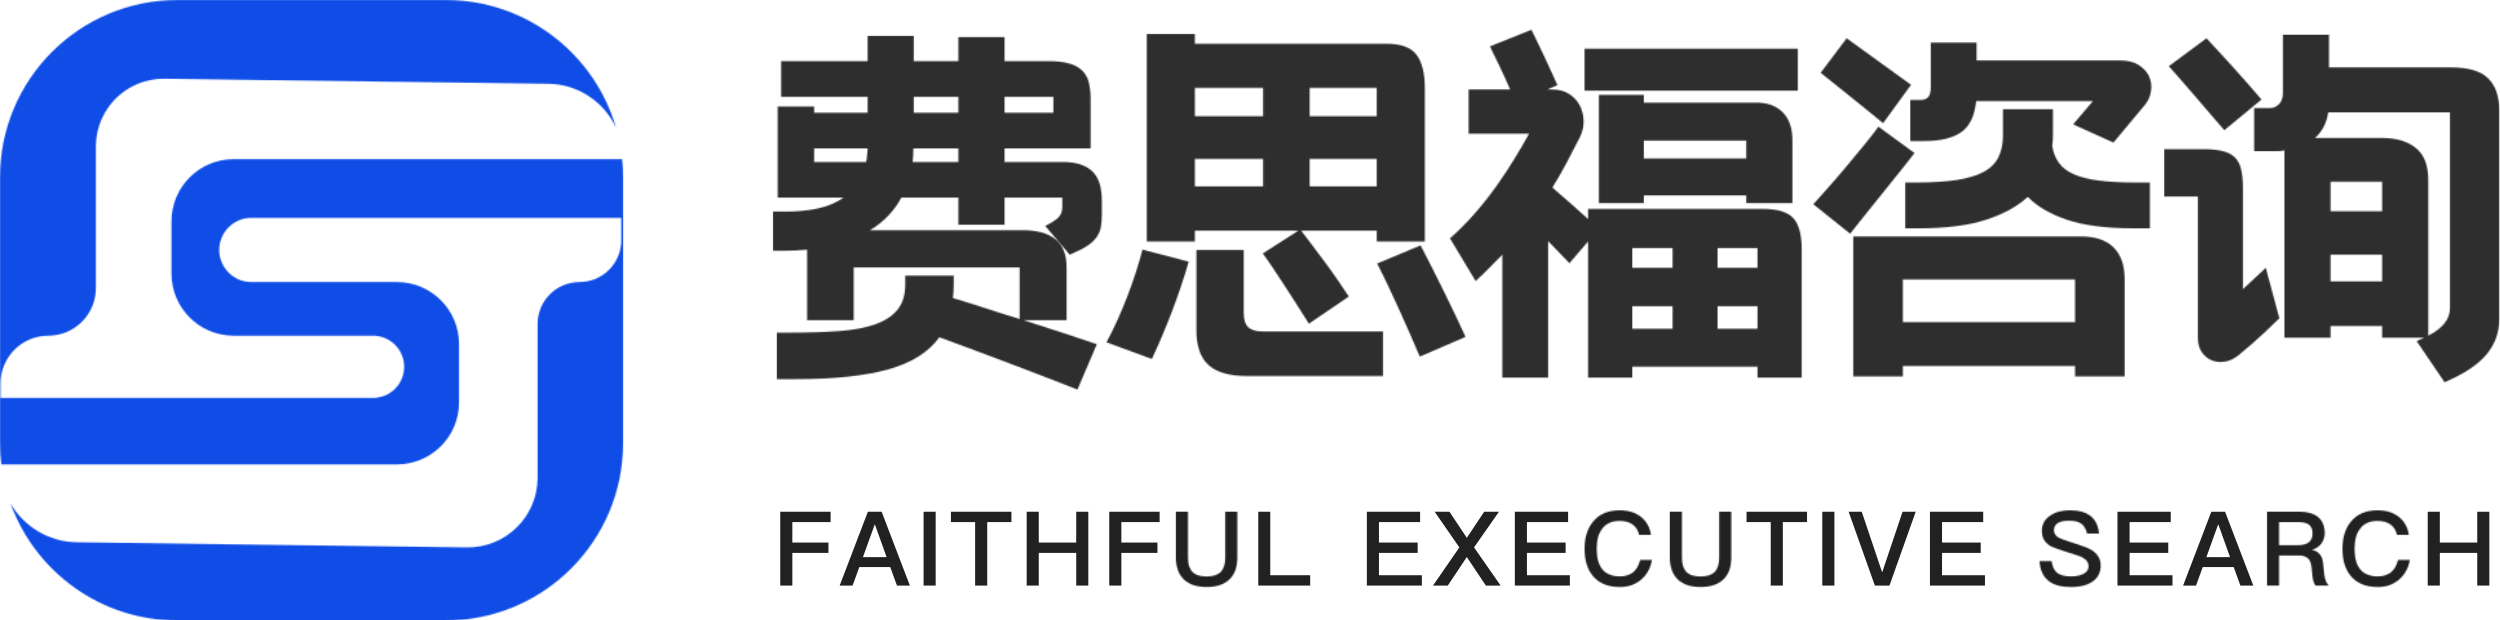 <?xml version="1.0" encoding="UTF-8"?>
<svg width="1934px" height="480px" viewBox="0 0 1934 480" version="1.1" xmlns="http://www.w3.org/2000/svg" xmlns:xlink="http://www.w3.org/1999/xlink">
    <title>编组 2</title>
    <defs>
        <path d="M137.219,0 C61.436,0 1.13686838e-13,61.402 1.13686838e-13,137.142 L1.13686838e-13,137.142 L1.13686838e-13,342.859 C1.13686838e-13,348.407 0.332,353.877 0.972,359.254 L0.972,359.254 L307.093,359.258 C333.619,359.258 355.121,337.767 355.121,311.257 L355.121,311.257 L355.121,266.206 C355.121,239.696 333.619,218.205 307.093,218.205 L307.093,218.205 L194.469,218.205 C180.739,218.205 169.607,207.08 169.607,193.357 L169.607,193.357 C169.607,179.636 180.739,168.51 194.469,168.51 L194.469,168.51 L480.619,168.51 L480.619,185.87 C480.619,203.728 466.135,218.205 448.266,218.205 L448.266,218.205 C430.397,218.205 415.913,232.682 415.913,250.541 L415.913,250.541 L415.912,369.828 L415.907,370.184 C415.512,400.025 390.992,423.894 361.133,423.499 L361.133,423.499 L59.495,419.511 C37.539,419.219 18.452,407.225 8.146,389.513 L8.146,389.513 C27.246,442.285 77.825,480 137.219,480 L137.219,480 L344.78,480 C420.566,480 482.001,418.599 482.001,342.859 L482.001,342.859 L482.001,137.142 C482.001,132.412 481.762,127.742 481.293,123.134 L481.293,123.134 L180.697,123.136 C154.172,123.136 132.671,144.625 132.671,171.135 L132.671,171.135 L132.671,211.703 C132.671,238.212 154.172,259.703 180.697,259.703 L180.697,259.703 L288.578,259.703 C301.872,259.703 312.647,270.472 312.647,283.759 L312.647,283.759 C312.647,297.047 301.872,307.816 288.578,307.816 L288.578,307.816 L0.431,307.816 L0.431,296.556 C0.431,276.203 16.939,259.703 37.303,259.703 L37.303,259.703 C57.668,259.703 74.176,243.203 74.176,222.849 L74.176,222.849 L74.177,112.906 L74.181,112.564 C74.558,83.669 98.302,60.552 127.213,60.928 L127.213,60.928 L424.224,64.808 C447.581,65.113 467.586,79.098 476.648,99.084 L476.648,99.084 C460.142,41.856 407.353,0 344.78,0 L344.78,0 L137.219,0 Z" id="path-1"></path>
        <path d="M73.2,0 L73.2,19.499 L6.3,19.499 L6.3,47.1 L73.2,47.1 L73.2,59.399 L31.8,59.399 L31.8,54.599 L3.6,54.599 L3.6,125.099 L54.6,125.099 C48.799,129.099 42.1,131.899 34.5,133.499 L34.5,133.499 C26.9,135.099 18.701,135.899 9.9,135.899 L9.9,135.899 L0,135.899 L0,166.199 L8.701,166.199 C14.5,166.199 20.4,165.899 26.4,165.299 L26.4,165.299 L26.4,219.899 L62.4,219.899 L62.4,179.099 L190.8,179.099 L190.8,218.999 C181.6,216.199 172.6,213.349 163.8,210.449 L163.8,210.449 C155,207.549 146.8,204.999 139.2,202.799 L139.2,202.799 C139.4,201.199 139.55,199.499 139.65,197.699 L139.65,197.699 C139.75,195.898 139.8,194.099 139.8,192.299 L139.8,192.299 L139.8,185.399 L102.3,185.399 L102.3,192.299 C102.3,200.499 100.25,207.049 96.15,211.949 L96.15,211.949 C92.05,216.849 86.25,220.599 78.75,223.199 L78.75,223.199 C71.25,225.8 62.1,227.499 51.3,228.299 L51.3,228.299 C40.5,229.099 28.5,229.499 15.299,229.499 L15.299,229.499 L3,229.499 L3,265.499 L17.7,265.499 C47.1,265.499 70.85,262.999 88.95,257.999 L88.95,257.999 C107.05,252.999 120.3,244.699 128.7,233.099 L128.7,233.099 C136.9,236.099 145.95,239.449 155.85,243.149 L155.85,243.149 C165.75,246.849 175.6,250.549 185.4,254.25 L185.4,254.25 C195.2,257.949 204.5,261.499 213.299,264.899 L213.299,264.899 C222.1,268.299 229.5,271.199 235.5,273.599 L235.5,273.599 L250.5,238.499 C243.5,236.099 235,233.249 225,229.949 L225,229.949 C215,226.649 204.601,223.299 193.8,219.899 L193.8,219.899 L227.1,219.899 L227.1,179.099 C227.1,169.099 224.2,161.799 218.4,157.199 L218.4,157.199 C212.6,152.599 204.3,150.299 193.5,150.299 L193.5,150.299 L75,150.299 C85.4,144.099 93.5,135.699 99.299,125.099 L99.299,125.099 L143.399,125.099 L143.399,146.099 L179.1,146.099 L179.1,125.099 L223.8,125.099 L223.8,131.999 C223.8,135.799 222.7,138.699 220.5,140.699 L220.5,140.699 C218.299,142.699 215,144.799 210.6,146.999 L210.6,146.999 L229.5,169.199 C234.9,166.999 239.25,164.849 242.55,162.749 L242.55,162.749 C245.85,160.649 248.4,158.349 250.2,155.849 L250.2,155.849 C252,153.349 253.149,150.649 253.65,147.749 L253.65,147.749 C254.15,144.849 254.4,141.599 254.4,137.999 L254.4,137.999 L254.4,128.099 C254.4,123.499 253.95,119.349 253.049,115.649 L253.049,115.649 C252.15,111.949 250.55,108.749 248.25,106.049 L248.25,106.049 C245.95,103.35 242.8,101.249 238.8,99.75 L238.8,99.75 C234.8,98.249 229.8,97.499 223.8,97.499 L223.8,97.499 L179.1,97.499 L179.1,86.999 L245.7,86.999 L245.7,48.899 C245.7,44.099 245.25,39.849 244.35,36.149 L244.35,36.149 C243.45,32.449 241.75,29.349 239.25,26.849 L239.25,26.849 C236.75,24.349 233.35,22.499 229.05,21.299 L229.05,21.299 C224.75,20.099 219.3,19.499 212.7,19.499 L212.7,19.499 L179.1,19.499 L179.1,0.899 L143.399,0.899 L143.399,19.499 L108.9,19.499 L108.9,0 L73.2,0 Z M179.1,59.4 L216.9,59.4 L216.9,47.1 L179.1,47.1 L179.1,59.4 Z M108.9,59.4 L143.4,59.4 L143.4,47.1 L108.9,47.1 L108.9,59.4 Z M108.451,92.399 C108.549,90.599 108.6,88.799 108.6,86.999 L108.6,86.999 L143.399,86.999 L143.399,97.499 L108,97.499 C108.2,95.899 108.35,94.199 108.451,92.399 L108.451,92.399 Z M31.8,86.999 L73.2,86.999 C73,88.999 72.849,90.849 72.75,92.549 L72.75,92.549 C72.65,94.249 72.4,95.899 72,97.499 L72,97.499 L31.8,97.499 L31.8,86.999 Z" id="path-3"></path>
        <path d="M31.2,0 L31.2,160.5 L68.4,160.5 L68.4,152.1 L148.5,152.1 L120.9,169.8 C122.9,172.4 125.4,175.95 128.4,180.45 L128.4,180.45 C131.4,184.95 134.601,189.8 138,195 L138,195 C141.4,200.2 144.75,205.4 148.05,210.6 L148.05,210.6 C151.35,215.8 154.2,220.3 156.6,224.1 L156.6,224.1 L187.5,203.101 C184.9,199.1 181.9,194.65 178.5,189.75 L178.5,189.75 C175.1,184.85 171.65,180.05 168.15,175.351 L168.15,175.351 C164.65,170.65 161.35,166.25 158.25,162.15 L158.25,162.15 C155.15,158.05 152.6,154.7 150.6,152.1 L150.6,152.1 L209.1,152.1 L209.1,160.5 L246.3,160.5 L246.3,42 C246.3,30.4 244.15,21.75 239.85,16.05 L239.85,16.05 C235.55,10.35 227.7,7.5 216.3,7.5 L216.3,7.5 L68.4,7.5 L68.4,0 L31.2,0 Z M157.2,63.6 L209.1,63.6 L209.1,41.7 L157.2,41.7 L157.2,63.6 Z M68.4,63.6 L121.2,63.6 L121.2,41.7 L68.4,41.7 L68.4,63.6 Z M157.2,117.9 L209.1,117.9 L209.1,96.6 L157.2,96.6 L157.2,117.9 Z M68.4,117.9 L121.2,117.9 L121.2,96.6 L68.4,96.6 L68.4,117.9 Z M209.4,177.6 C211.8,182.2 214.449,187.55 217.35,193.65 L217.35,193.65 C220.25,199.75 223.2,206.1 226.2,212.7 L226.2,212.7 C229.2,219.3 232.1,225.8 234.9,232.2 L234.9,232.2 C237.7,238.6 240.199,244.399 242.4,249.6 L242.4,249.6 L277.8,234.3 C275.601,229.5 273,223.95 270,217.65 L270,217.65 C267,211.35 263.9,204.95 260.7,198.45 L260.7,198.45 C257.5,191.95 254.35,185.65 251.25,179.55 L251.25,179.55 C248.15,173.45 245.4,168.1 243,163.5 L243,163.5 L209.4,177.6 Z M15.75,204 C10.85,216.601 5.6,228.1 0,238.5 L0,238.5 L35.1,251.4 C40.5,240 45.75,227.6 50.85,214.2 L50.85,214.2 C55.95,200.8 60.2,188.101 63.6,176.1 L63.6,176.1 L27.9,166.8 C24.7,179 20.65,191.4 15.75,204 L15.75,204 Z M69.6,167.1 L69.6,229.5 C69.6,241.501 72.7,250.35 78.9,256.05 L78.9,256.05 C85.1,261.75 95.1,264.6 108.9,264.6 L108.9,264.6 L213.9,264.6 L213.9,230.1 L120.9,230.1 C115.7,230.1 111.949,229 109.65,226.8 L109.65,226.8 C107.35,224.6 106.199,220.899 106.199,215.7 L106.199,215.7 L106.199,167.1 L69.6,167.1 Z" id="path-5"></path>
        <path d="M30.9,12.9 C33.1,17.3 35.649,22.55 38.549,28.65 L38.549,28.65 C41.45,34.751 44.1,40.6 46.5,46.2 L46.5,46.2 L14.4,46.2 L14.4,80.4 L61.2,80.4 C58,86.2 54.3,92.55 50.1,99.45 L50.1,99.45 C45.9,106.35 41.25,113.4 36.15,120.6 L36.15,120.6 C31.05,127.8 25.45,134.9 19.35,141.9 L19.35,141.9 C13.25,148.9 6.8,155.4 2.27373675e-13,161.4 L2.27373675e-13,161.4 L19.8,194.4 C23.6,191 27.15,187.6 30.45,184.2 L30.45,184.2 C33.75,180.8 37.1,177.4 40.5,174 L40.5,174 L40.5,269.1 L75.9,269.1 L75.9,163.5 C78.7,166.3 81.45,169.15 84.15,172.05 L84.15,172.05 C86.85,174.95 89.6,177.8 92.4,180.6 L92.4,180.6 L106.799,163.8 L106.799,269.1 L141,269.1 L141,260.7 L237.899,260.7 L237.899,269.1 L272.1,269.1 L272.1,170.1 C272.1,158.5 269.899,150.35 265.5,145.65 L265.5,145.65 C261.1,140.95 253.3,138.6 242.1,138.6 L242.1,138.6 L106.799,138.6 L106.799,146.4 C102.4,142.4 97.75,138.25 92.85,133.95 L92.85,133.95 C87.95,129.65 83.4,125.7 79.2,122.1 L79.2,122.1 C83.2,115.7 86.899,109.25 90.3,102.75 L90.3,102.75 C93.7,96.25 97.1,89.7 100.5,83.1 L100.5,83.1 C102.5,79.1 103.45,74.9 103.35,70.5 L103.35,70.5 C103.25,66.101 102.25,62.1 100.35,58.5 L100.35,58.5 C98.45,54.9 95.7,51.95 92.1,49.65 L92.1,49.65 C88.5,47.35 84,46.2 78.6,46.2 L78.6,46.2 L75.3,46.2 L83.1,42.9 C81.7,39.9 80.15,36.45 78.45,32.55 L78.45,32.55 C76.75,28.65 74.95,24.75 73.05,20.85 L73.05,20.85 C71.149,16.95 69.35,13.2 67.649,9.6 L67.649,9.6 C65.95,6 64.4,2.8 63,0 L63,0 L30.9,12.9 Z M207,184.2 L237.9,184.2 L237.9,168.9 L207,168.9 L207,184.2 Z M141,184.2 L172.2,184.2 L172.2,168.9 L141,168.9 L141,184.2 Z M207,231.301 L237.9,231.301 L237.9,213.9 L207,213.9 L207,231.301 Z M141,231.301 L172.2,231.301 L172.2,213.9 L141,213.9 L141,231.301 Z M104.1,47.1 L269.099,47.1 L269.099,14.699 L104.1,14.699 L104.1,47.1 Z M115.2,50.401 L115.2,134.1 L150,134.1 L150,128.1 L229.2,128.1 L229.2,134.1 L264.899,134.1 L264.899,85.5 C264.899,76.5 262.6,69.5 258,64.5 L258,64.5 C253.399,59.5 247,56.801 238.8,56.4 L238.8,56.4 L150,56.4 L150,50.401 L115.2,50.401 Z M150,99.601 L229.201,99.601 L229.201,85.8 L150,85.8 L150,99.601 Z" id="path-7"></path>
        <path d="M5.7,26.701 C8.699,29.1 12.25,31.95 16.35,35.25 L16.35,35.25 C20.45,38.55 24.75,42 29.25,45.6 L29.25,45.6 C33.75,49.2 38.15,52.75 42.45,56.25 L42.45,56.25 C46.75,59.75 50.6,62.9 54,65.7 L54,65.7 L75.6,36.001 L25.8,0 L5.7,26.701 Z M90.9,3.3 L90.9,38.1 C90.9,41.701 90.2,44.2 88.8,45.6 L88.8,45.6 C87.4,47 85.6,47.7 83.4,47.7 L83.4,47.7 L75,47.7 L75,79.5 L85.8,79.5 C98.2,79.5 107.699,77.25 114.3,72.75 L114.3,72.75 C120.9,68.25 124.8,60.201 126,48.6 L126,48.6 L216.3,48.6 L201,66.6 L232.2,80.7 L256.5,51.6 C259.1,48.4 260.7,44.8 261.3,40.8 L261.3,40.8 C261.9,36.8 261.4,33.05 259.8,29.55 L259.8,29.55 C258.2,26.051 255.5,23.1 251.7,20.7 L251.7,20.7 C247.9,18.3 242.9,17.1 236.699,17.1 L236.699,17.1 L126.3,17.1 L126.3,3.3 L90.9,3.3 Z M146.7,54.9 L146.7,75.3 C146.7,81.9 145.5,87.55 143.1,92.249 L143.1,92.249 C140.7,96.95 136.85,100.7 131.55,103.5 L131.55,103.5 C126.25,106.3 119.35,108.35 110.85,109.65 L110.85,109.65 C102.35,110.95 91.9,111.6 79.5,111.6 L79.5,111.6 L71.1,111.6 L71.1,147 L81.9,147 C102.9,147 120.15,144.8 133.65,140.4 L133.65,140.4 C147.15,136 157.9,130.1 165.9,122.7 L165.9,122.7 C173.1,130.1 183.199,136 196.2,140.4 L196.2,140.4 C209.2,144.8 226.2,147 247.2,147 L247.2,147 L260.4,147 L260.4,111.6 L249.599,111.6 C238.4,111.6 228.9,111.1 221.099,110.1 L221.099,110.1 C213.3,109.1 206.849,107.5 201.75,105.3 L201.75,105.3 C196.65,103.1 192.75,100.15 190.05,96.45 L190.05,96.45 C187.35,92.75 185.6,88.3 184.8,83.1 L184.8,83.1 C185,81.9 185.15,80.65 185.25,79.35 L185.25,79.35 C185.349,78.051 185.4,76.7 185.4,75.3 L185.4,75.3 L185.4,54.9 L146.7,54.9 Z M40.65,81 C35.95,86.8 30.95,92.85 25.65,99.15 L25.65,99.15 C20.35,105.45 15.25,111.35 10.35,116.85 L10.35,116.85 C5.45,122.35 2,126.2 -4.54747351e-13,128.4 L-4.54747351e-13,128.4 L28.5,151.2 C30.7,148.4 34.15,144.05 38.85,138.15 L38.85,138.15 C43.55,132.25 48.5,126.1 53.699,119.7 L53.699,119.7 C58.9,113.3 63.8,107.201 68.4,101.4 L68.4,101.4 C73,95.6 76.3,91.4 78.3,88.8 L78.3,88.8 L50.4,68.4 C48.6,71 45.35,75.201 40.65,81 L40.65,81 Z M30.9,153.3 L30.9,261.6 L69.299,261.6 L69.299,253.5 L202.5,253.5 L202.5,261.6 L240.9,261.6 L240.9,186.6 C240.9,175.8 238.05,167.55 232.349,161.85 L232.349,161.85 C226.65,156.15 218.199,153.3 207,153.3 L207,153.3 L30.9,153.3 Z M69.299,219.6 L202.5,219.6 L202.5,186.6 L69.299,186.6 L69.299,219.6 Z" id="path-9"></path>
        <path d="M91.8,2.27373675e-13 L91.8,45.3 C91.8,48.9 90.8,51.7 88.8,53.7 L88.8,53.7 C86.8,55.7 84.4,56.7 81.6,56.7 L81.6,56.7 L69.6,56.7 L69.6,90.001 L82.8,90.001 L88.05,90.001 C89.75,90.001 91.4,89.8 93,89.4 L93,89.4 L93,234.3 L128.7,234.3 L128.7,225.3 L168.6,225.3 L168.6,234.3 L201.3,234.3 L195.3,237 L216.9,268.8 C231.9,262.4 242.7,255.25 249.3,247.35 L249.3,247.35 C255.9,239.45 259.2,230.4 259.2,220.2 L259.2,220.2 L259.2,58.2 C259.2,47.6 256.349,39.45 250.65,33.751 L250.65,33.751 C244.95,28.05 235.2,25.2 221.4,25.2 L221.4,25.2 L127.5,25.2 L127.5,2.27373675e-13 L91.8,2.27373675e-13 Z M126.9,60 L221.1,60 L221.1,211.5 C221.1,219.9 215.5,227 204.3,232.8 L204.3,232.8 L204.3,112.2 C204.3,101 201.1,92.8 194.7,87.6 L194.7,87.6 C188.3,82.4 179.499,79.8 168.3,79.8 L168.3,79.8 L116.7,79.8 C122.3,74.8 125.7,68.2 126.9,60 L126.9,60 Z M128.7,136.5 L168.6,136.5 L168.6,113.7 L128.7,113.7 L128.7,136.5 Z M128.7,190.8 L168.6,190.8 L168.6,170.1 L128.7,170.1 L128.7,190.8 Z M3.599,24.3 C6.2,27.3 9.45,31 13.35,35.4 L13.35,35.4 C17.249,39.8 21.2,44.35 25.2,49.05 L25.2,49.05 C29.2,53.75 33.1,58.3 36.9,62.7 L36.9,62.7 C40.7,67.1 43.9,70.8 46.499,73.8 L46.499,73.8 L75.3,50.1 C72.5,46.9 69.2,43.1 65.4,38.701 L65.4,38.701 C61.6,34.3 57.7,29.9 53.7,25.5 L53.7,25.5 C49.7,21.1 45.85,16.9 42.15,12.9 L42.15,12.9 C38.45,8.9 35.3,5.5 32.7,2.7 L32.7,2.7 L3.599,24.3 Z M0,88.5 L0,125.1 L26.1,125.1 L26.1,234.9 C26.1,239.1 27.099,242.65 29.1,245.55 L29.1,245.55 C31.1,248.45 33.65,250.55 36.75,251.85 L36.75,251.85 C39.849,253.15 43.25,253.5 46.95,252.9 L46.95,252.9 C50.65,252.3 54.201,250.6 57.6,247.8 L57.6,247.8 C65.2,241.6 71.95,235.7 77.85,230.1 L77.85,230.1 C83.75,224.5 87.5,220.9 89.099,219.3 L89.099,219.3 L78.6,180.3 L60.9,196.799 L60.9,118.8 C60.9,112.6 60.4,107.55 59.4,103.65 L59.4,103.65 C58.4,99.75 56.7,96.7 54.3,94.5 L54.3,94.5 C51.9,92.3 48.7,90.75 44.7,89.85 L44.7,89.85 C40.7,88.95 35.7,88.5 29.7,88.5 L29.7,88.5 L0,88.5 Z" id="path-11"></path>
        <path d="M38.16,-2.27373675e-13 L38.16,35.6 C38.16,40.56 36.96,44.16 34.719,46.56 L34.719,46.56 C32.4,48.88 28.72,50.08 23.76,50.08 L23.76,50.08 C18.72,50.08 15.04,48.88 12.8,46.56 L12.8,46.56 C10.48,44.16 9.36,40.56 9.36,35.6 L9.36,35.6 L9.36,-2.27373675e-13 L0,-2.27373675e-13 L0,35.44 C0,42.88 2.079,48.56 6.32,52.56 L6.32,52.56 C10.32,56.32 16.159,58.24 23.76,58.24 L23.76,58.24 C31.28,58.24 37.12,56.32 41.28,52.48 L41.28,52.48 C45.44,48.56 47.52,42.88 47.52,35.44 L47.52,35.44 L47.52,-2.27373675e-13 L38.16,-2.27373675e-13 Z" id="path-13"></path>
        <path d="M6.32,9.04 C2.08,14.32 0,21.28 0,29.761 L0,29.761 C0,38.4 1.999,45.28 6.08,50.401 L6.08,50.401 C10.72,56.32 17.84,59.36 27.36,59.36 L27.36,59.36 C33.52,59.36 38.8,57.6 43.2,54.08 L43.2,54.08 C47.92,50.32 50.88,45.12 52.16,38.4 L52.16,38.4 L43.04,38.4 C41.919,42.72 40,46 37.28,48.16 L37.28,48.16 C34.72,50.08 31.36,51.12 27.28,51.12 L27.28,51.12 C21.04,51.12 16.4,49.12 13.439,45.28 L13.439,45.28 C10.72,41.68 9.36,36.48 9.36,29.761 L9.36,29.761 C9.36,23.2 10.72,18.08 13.52,14.4 L13.52,14.4 C16.56,10.24 21.04,8.24 27.04,8.24 L27.04,8.24 C31.04,8.24 34.32,9.04 36.88,10.8 L36.88,10.8 C39.52,12.56 41.28,15.28 42.24,19.041 L42.24,19.041 L51.36,19.041 C50.479,13.28 48,8.64 43.84,5.28 L43.84,5.28 C39.52,1.76 33.92,-2.27373675e-13 27.2,-2.27373675e-13 L27.2,-2.27373675e-13 C18.08,-2.27373675e-13 11.119,2.96 6.32,9.04 L6.32,9.04 Z" id="path-15"></path>
        <path d="M38.16,-2.27373675e-13 L38.16,35.6 C38.16,40.56 36.96,44.16 34.72,46.56 L34.72,46.56 C32.4,48.88 28.72,50.08 23.76,50.08 L23.76,50.08 C18.72,50.08 15.039,48.88 12.8,46.56 L12.8,46.56 C10.48,44.16 9.36,40.56 9.36,35.6 L9.36,35.6 L9.36,-2.27373675e-13 L0,-2.27373675e-13 L0,35.44 C0,42.88 2.08,48.56 6.32,52.56 L6.32,52.56 C10.32,56.32 16.16,58.24 23.76,58.24 L23.76,58.24 C31.28,58.24 37.119,56.32 41.28,52.48 L41.28,52.48 C45.44,48.56 47.52,42.88 47.52,35.44 L47.52,35.44 L47.52,-2.27373675e-13 L38.16,-2.27373675e-13 Z" id="path-17"></path>
        <path d="M8.159,4.16 C3.839,7.04 1.759,11.04 1.759,16.08 L1.759,16.08 C1.759,21.12 3.92,24.96 8.32,27.599 L8.32,27.599 C10,28.56 14.4,30.16 21.44,32.4 L21.44,32.4 C27.76,34.32 31.44,35.6 32.56,36.161 L32.56,36.161 C36.08,37.92 37.92,40.32 37.92,43.36 L37.92,43.36 C37.92,45.76 36.639,47.6 34.24,49.04 L34.24,49.04 C31.84,50.401 28.48,51.12 24.32,51.12 L24.32,51.12 C19.599,51.12 16.16,50.24 13.92,48.64 L13.92,48.64 C11.44,46.801 9.92,43.68 9.28,39.36 L9.28,39.36 L0,39.36 C0.4,46.64 3.04,51.92 7.84,55.28 L7.84,55.28 C11.76,58 17.28,59.36 24.32,59.36 L24.32,59.36 C31.599,59.36 37.28,57.84 41.28,54.96 L41.28,54.96 C45.28,52 47.28,47.92 47.28,42.8 L47.28,42.8 C47.28,37.52 44.8,33.44 39.84,30.48 L39.84,30.48 C37.6,29.2 32.64,27.28 24.88,24.88 L24.88,24.88 C19.599,23.2 16.32,22 15.12,21.36 L15.12,21.36 C12.4,19.92 11.12,17.92 11.12,15.521 L11.12,15.521 C11.12,12.8 12.24,10.8 14.639,9.6 L14.639,9.6 C16.56,8.56 19.28,8.08 22.88,8.08 L22.88,8.08 C27.04,8.08 30.24,8.8 32.32,10.4 L32.32,10.4 C34.4,11.921 35.92,14.48 36.72,18 L36.72,18 L45.999,18 C45.44,11.76 43.119,7.12 39.12,4.16 L39.12,4.16 C35.36,1.36 30.08,-2.27373675e-13 23.36,-2.27373675e-13 L23.36,-2.27373675e-13 C17.2,-2.27373675e-13 12.16,1.36 8.159,4.16 L8.159,4.16 Z" id="path-19"></path>
        <path d="M0,-2.27373675e-13 L0,57.12 L9.36,57.12 L9.36,33.84 L24.16,33.84 C27.36,33.84 29.84,34.48 31.52,35.92 L31.52,35.92 C33.119,37.28 34.08,39.52 34.4,42.64 L34.4,42.64 L35.119,49.68 C35.44,52.88 36.24,55.36 37.6,57.12 L37.6,57.12 L47.76,57.12 C45.84,55.04 44.64,52.24 44.32,48.72 L44.32,48.72 L43.36,39.52 C42.72,33.92 39.92,30.64 34.96,29.52 L34.96,29.52 L34.96,29.36 C38,28.56 40.48,26.88 42.24,24.32 L42.24,24.32 C43.84,22 44.64,19.36 44.64,16.4 L44.64,16.4 C44.64,10.96 42.8,6.8 39.28,3.92 L39.28,3.92 C35.92,1.28 31.28,-2.27373675e-13 25.44,-2.27373675e-13 L25.44,-2.27373675e-13 L0,-2.27373675e-13 Z M9.36,8 L24.16,8 C28,8 30.8,8.64 32.56,10.08 L32.56,10.08 C34.32,11.44 35.199,13.681 35.199,16.8 L35.199,16.8 C35.199,19.68 34.32,21.92 32.56,23.52 L32.56,23.52 C30.64,25.041 27.84,25.84 24.16,25.84 L24.16,25.84 L9.36,25.84 L9.36,8 Z" id="path-21"></path>
        <path d="M6.32,9.04 C2.08,14.32 0,21.28 0,29.761 L0,29.761 C0,38.4 2,45.28 6.08,50.401 L6.08,50.401 C10.72,56.32 17.84,59.36 27.359,59.36 L27.359,59.36 C33.52,59.36 38.799,57.6 43.199,54.08 L43.199,54.08 C47.92,50.32 50.88,45.12 52.16,38.4 L52.16,38.4 L43.04,38.4 C41.92,42.72 40,46 37.279,48.16 L37.279,48.16 C34.72,50.08 31.36,51.12 27.28,51.12 L27.28,51.12 C21.04,51.12 16.4,49.12 13.44,45.28 L13.44,45.28 C10.72,41.68 9.36,36.48 9.36,29.761 L9.36,29.761 C9.36,23.2 10.72,18.08 13.52,14.4 L13.52,14.4 C16.56,10.24 21.04,8.24 27.04,8.24 L27.04,8.24 C31.04,8.24 34.32,9.04 36.88,10.8 L36.88,10.8 C39.52,12.56 41.28,15.28 42.24,19.041 L42.24,19.041 L51.36,19.041 C50.48,13.28 48,8.64 43.84,5.28 L43.84,5.28 C39.52,1.76 33.92,-2.27373675e-13 27.2,-2.27373675e-13 L27.2,-2.27373675e-13 C18.08,-2.27373675e-13 11.12,2.96 6.32,9.04 L6.32,9.04 Z" id="path-23"></path>
    </defs>
    <g id="页面-1" stroke="none" stroke-width="1" fill="none" fill-rule="evenodd">
        <g id="编组-2">
            <g id="编组">
                <mask id="mask-2" fill="white">
                    <use xlink:href="#path-1"></use>
                </mask>
                <g id="Clip-2"></g>
                <polygon id="Fill-1" fill="#0F4DE6" mask="url(#mask-2)" points="-0.999 481 483.001 481 483.001 -1 -0.999 -1"></polygon>
            </g>
            <g id="编组" transform="translate(598.001, 27.801)">
                <mask id="mask-4" fill="white">
                    <use xlink:href="#path-3"></use>
                </mask>
                <g id="Clip-4"></g>
                <polygon id="Fill-3" fill="#2E2E2E" mask="url(#mask-4)" points="-1 274.599 255.4 274.599 255.4 -1.001 -1 -1.001"></polygon>
            </g>
            <g id="编组" transform="translate(855.955, 26.3)">
                <mask id="mask-6" fill="white">
                    <use xlink:href="#path-5"></use>
                </mask>
                <g id="Clip-6"></g>
                <polygon id="Fill-5" fill="#2E2E2E" mask="url(#mask-6)" points="-1 265.6 278.8 265.6 278.8 -1 -1 -1"></polygon>
            </g>
            <g id="编组" transform="translate(1121.709, 23)">
                <mask id="mask-8" fill="white">
                    <use xlink:href="#path-7"></use>
                </mask>
                <g id="Clip-8"></g>
                <polygon id="Fill-7" fill="#2E2E2E" mask="url(#mask-8)" points="-1 270.1 273.1 270.1 273.1 -1 -1 -1"></polygon>
            </g>
            <g id="编组" transform="translate(1402.763, 29.6)">
                <mask id="mask-10" fill="white">
                    <use xlink:href="#path-9"></use>
                </mask>
                <g id="Clip-10"></g>
                <polygon id="Fill-9" fill="#2E2E2E" mask="url(#mask-10)" points="-1 262.6 262.9 262.6 262.9 -1 -1 -1"></polygon>
            </g>
            <g id="编组" transform="translate(1674.216, 26.9)">
                <mask id="mask-12" fill="white">
                    <use xlink:href="#path-11"></use>
                </mask>
                <g id="Clip-12"></g>
                <polygon id="Fill-11" fill="#2E2E2E" mask="url(#mask-12)" points="-1 269.8 260.2 269.8 260.2 -1 -1 -1"></polygon>
            </g>
            <polygon id="Fill-13" fill="#212121" points="603.601 395.879 603.601 453 612.961 453 612.961 427.719 640.881 427.719 640.881 419.72 612.961 419.72 612.961 403.88 642.562 403.88 642.562 395.879"></polygon>
            <path d="M671.4,395.879 L649.561,453 L659.561,453 L664.761,438.679 L688.681,438.679 L693.881,453 L703.881,453 L682.041,395.879 L671.4,395.879 Z M676.601,405.959 L676.921,405.959 L685.88,431 L667.561,431 L676.601,405.959 Z" id="Fill-14" fill="#212121"></path>
            <polygon id="Fill-15" fill="#212121" points="714.481 453.001 723.84 453.001 723.84 395.88 714.481 395.88"></polygon>
            <polygon id="Fill-16" fill="#212121" points="735.641 395.879 735.641 403.88 754.361 403.88 754.361 453 763.721 453 763.721 403.88 782.44 403.88 782.44 395.879"></polygon>
            <polygon id="Fill-17" fill="#212121" points="832.561 395.879 832.561 419.72 803.601 419.72 803.601 395.879 794.241 395.879 794.241 453 803.601 453 803.601 427.719 832.561 427.719 832.561 453 841.921 453 841.921 395.879"></polygon>
            <polygon id="Fill-18" fill="#212121" points="858.121 395.879 858.121 453 867.481 453 867.481 427.719 895.402 427.719 895.402 419.72 867.481 419.72 867.481 403.88 897.081 403.88 897.081 395.879"></polygon>
            <g id="编组" transform="translate(909.681, 395.88)">
                <mask id="mask-14" fill="white">
                    <use xlink:href="#path-13"></use>
                </mask>
                <g id="Clip-20"></g>
                <polygon id="Fill-19" fill="#212121" mask="url(#mask-14)" points="-1 59.24 48.52 59.24 48.52 -1 -1 -1"></polygon>
            </g>
            <polygon id="Fill-21" fill="#212121" points="973.401 395.879 973.401 453 1013.562 453 1013.562 444.999 982.681 444.999 982.681 395.879"></polygon>
            <polygon id="Fill-22" fill="#212121" points="1057.4 395.879 1057.4 453 1099.96 453 1099.96 444.999 1066.76 444.999 1066.76 427.719 1096.681 427.719 1096.681 419.72 1066.76 419.72 1066.76 403.88 1098.6 403.88 1098.6 395.879"></polygon>
            <polygon id="Fill-23" fill="#212121" points="1148.161 395.879 1134.721 416.04 1121.281 395.879 1109.841 395.879 1128.961 423.479 1108.561 453 1120.001 453 1134.721 430.921 1149.441 453 1160.881 453 1140.32 423.479 1159.601 395.879"></polygon>
            <polygon id="Fill-24" fill="#212121" points="1171.88 395.879 1171.88 453 1214.441 453 1214.441 444.999 1181.24 444.999 1181.24 427.719 1211.161 427.719 1211.161 419.72 1181.24 419.72 1181.24 403.88 1213.08 403.88 1213.08 395.879"></polygon>
            <g id="编组" transform="translate(1225.841, 394.76)">
                <mask id="mask-16" fill="white">
                    <use xlink:href="#path-15"></use>
                </mask>
                <g id="Clip-26"></g>
                <polygon id="Fill-25" fill="#212121" mask="url(#mask-16)" points="-1 60.36 53.16 60.36 53.16 -1 -1 -1"></polygon>
            </g>
            <g id="编组" transform="translate(1291.801, 395.88)">
                <mask id="mask-18" fill="white">
                    <use xlink:href="#path-17"></use>
                </mask>
                <g id="Clip-28"></g>
                <polygon id="Fill-27" fill="#212121" mask="url(#mask-18)" points="-1 59.24 48.52 59.24 48.52 -1 -1 -1"></polygon>
            </g>
            <polygon id="Fill-29" fill="#212121" points="1351.121 395.879 1351.121 403.88 1369.841 403.88 1369.841 453 1379.201 453 1379.201 403.88 1397.921 403.88 1397.921 395.879"></polygon>
            <polygon id="Fill-30" fill="#212121" points="1409.721 453.001 1419.081 453.001 1419.081 395.88 1409.721 395.88"></polygon>
            <polygon id="Fill-31" fill="#212121" points="1471.84 395.879 1456.16 442.44 1455.921 442.44 1440.24 395.879 1430.081 395.879 1450.4 453 1461.681 453 1482 395.879"></polygon>
            <polygon id="Fill-32" fill="#212121" points="1493.001 395.879 1493.001 453 1535.561 453 1535.561 444.999 1502.36 444.999 1502.36 427.719 1532.281 427.719 1532.281 419.72 1502.36 419.72 1502.36 403.88 1534.201 403.88 1534.201 395.879"></polygon>
            <g id="编组" transform="translate(1577.801, 394.76)">
                <mask id="mask-20" fill="white">
                    <use xlink:href="#path-19"></use>
                </mask>
                <g id="Clip-34"></g>
                <polygon id="Fill-33" fill="#212121" mask="url(#mask-20)" points="-1 60.36 48.28 60.36 48.28 -1 -1 -1"></polygon>
            </g>
            <polygon id="Fill-35" fill="#212121" points="1638.081 395.879 1638.081 453 1680.641 453 1680.641 444.999 1647.441 444.999 1647.441 427.719 1677.361 427.719 1677.361 419.72 1647.441 419.72 1647.441 403.88 1679.28 403.88 1679.28 395.879"></polygon>
            <path d="M1710.681,395.879 L1688.841,453 L1698.841,453 L1704.04,438.679 L1727.96,438.679 L1733.16,453 L1743.16,453 L1721.32,395.879 L1710.681,395.879 Z M1715.88,405.959 L1716.201,405.959 L1725.16,431 L1706.84,431 L1715.88,405.959 Z" id="Fill-36" fill="#212121"></path>
            <g id="编组" transform="translate(1753.761, 395.88)">
                <mask id="mask-22" fill="white">
                    <use xlink:href="#path-21"></use>
                </mask>
                <g id="Clip-38"></g>
                <polygon id="Fill-37" fill="#212121" mask="url(#mask-22)" points="-1 58.12 48.76 58.12 48.76 -1 -1 -1"></polygon>
            </g>
            <g id="编组" transform="translate(1812.121, 394.76)">
                <mask id="mask-24" fill="white">
                    <use xlink:href="#path-23"></use>
                </mask>
                <g id="Clip-40"></g>
                <polygon id="Fill-39" fill="#212121" mask="url(#mask-24)" points="-1 60.36 53.16 60.36 53.16 -1 -1 -1"></polygon>
            </g>
            <polygon id="Fill-41" fill="#212121" points="1916.4 395.879 1916.4 419.72 1887.441 419.72 1887.441 395.879 1878.082 395.879 1878.082 453 1887.441 453 1887.441 427.719 1916.4 427.719 1916.4 453 1925.76 453 1925.76 395.879"></polygon>
        </g>
    </g>
</svg>